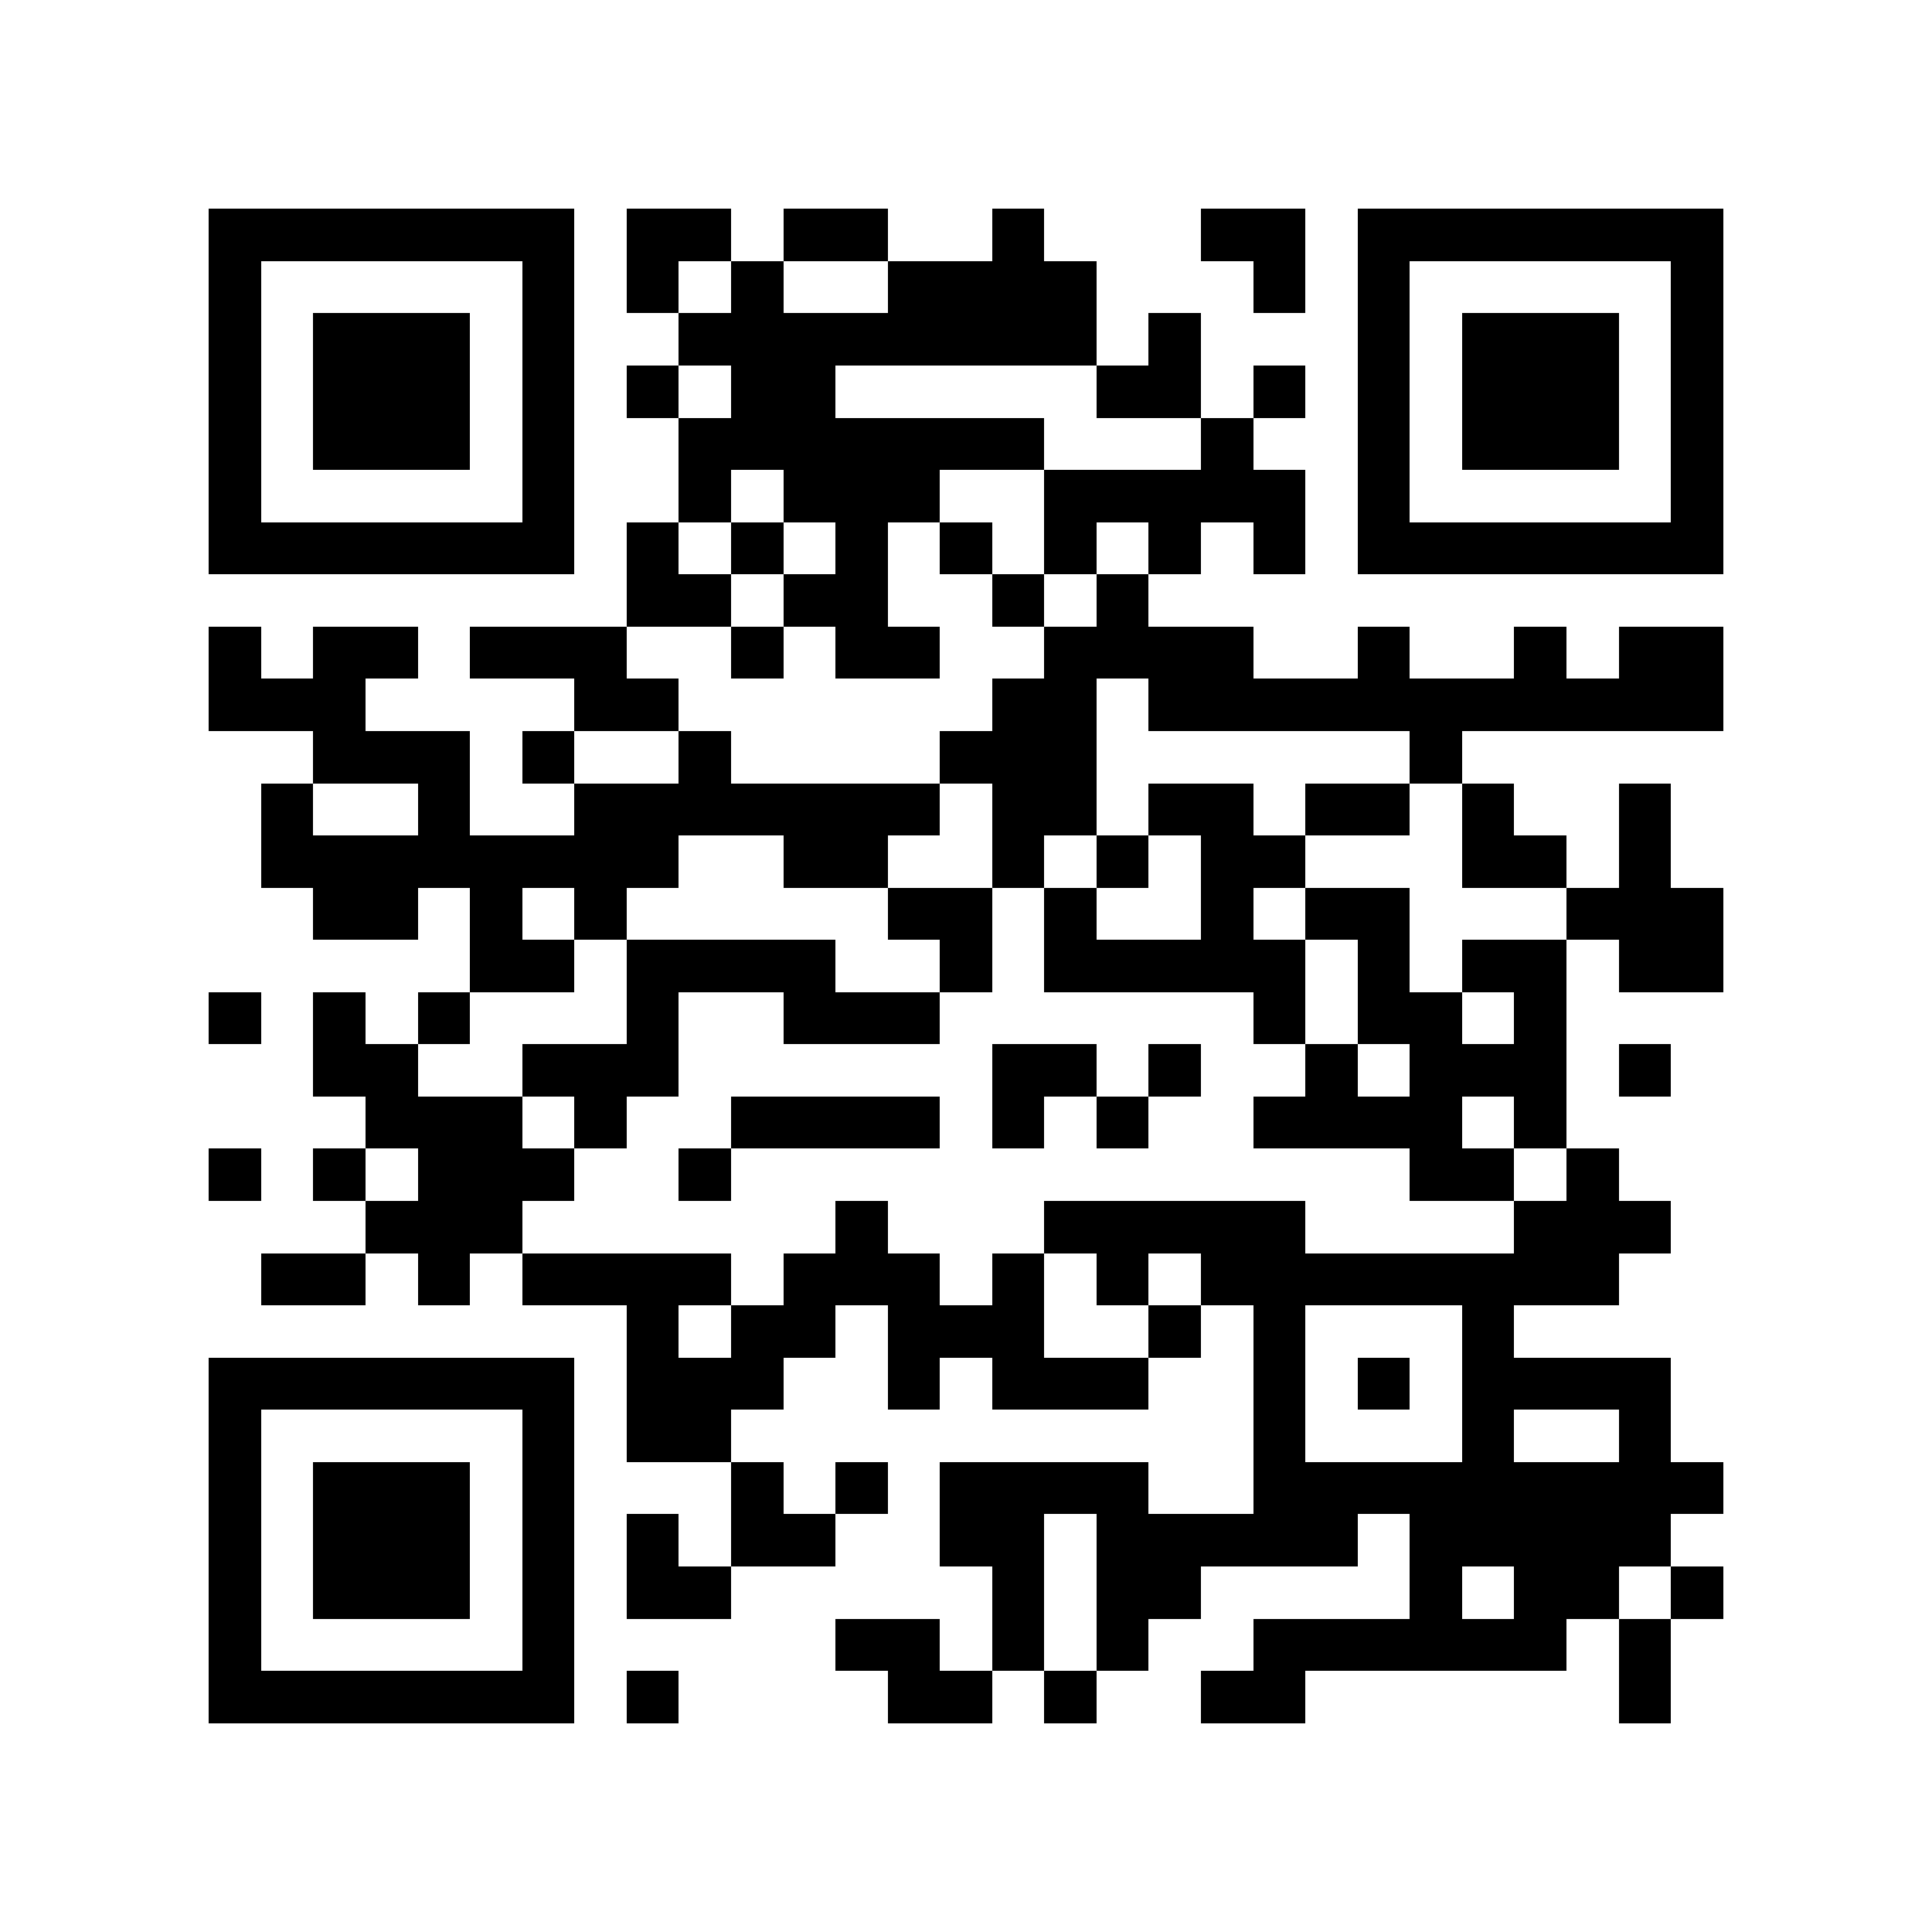 <?xml version="1.0" encoding="utf-8"?><!DOCTYPE svg PUBLIC "-//W3C//DTD SVG 1.1//EN" "http://www.w3.org/Graphics/SVG/1.1/DTD/svg11.dtd"><svg xmlns="http://www.w3.org/2000/svg" viewBox="0 0 37 37" shape-rendering="crispEdges"><path fill="#ffffff" d="M0 0h37v37H0z"/><path stroke="#000000" d="M4 4.5h7m1 0h2m1 0h2m2 0h1m3 0h2m1 0h7M4 5.5h1m5 0h1m1 0h1m1 0h1m2 0h4m3 0h1m1 0h1m5 0h1M4 6.5h1m1 0h3m1 0h1m2 0h8m1 0h1m3 0h1m1 0h3m1 0h1M4 7.5h1m1 0h3m1 0h1m1 0h1m1 0h2m5 0h2m1 0h1m1 0h1m1 0h3m1 0h1M4 8.5h1m1 0h3m1 0h1m2 0h7m3 0h1m2 0h1m1 0h3m1 0h1M4 9.5h1m5 0h1m2 0h1m1 0h3m2 0h5m1 0h1m5 0h1M4 10.5h7m1 0h1m1 0h1m1 0h1m1 0h1m1 0h1m1 0h1m1 0h1m1 0h7M12 11.5h2m1 0h2m2 0h1m1 0h1M4 12.5h1m1 0h2m1 0h3m2 0h1m1 0h2m2 0h4m2 0h1m2 0h1m1 0h2M4 13.5h3m4 0h2m6 0h2m1 0h11M6 14.5h3m1 0h1m2 0h1m4 0h3m6 0h1M5 15.5h1m2 0h1m2 0h7m1 0h2m1 0h2m1 0h2m1 0h1m2 0h1M5 16.5h8m2 0h2m2 0h1m1 0h1m1 0h2m3 0h2m1 0h1M6 17.5h2m1 0h1m1 0h1m5 0h2m1 0h1m2 0h1m1 0h2m3 0h3M9 18.5h2m1 0h4m2 0h1m1 0h5m1 0h1m1 0h2m1 0h2M4 19.5h1m1 0h1m1 0h1m3 0h1m2 0h3m6 0h1m1 0h2m1 0h1M6 20.5h2m2 0h3m6 0h2m1 0h1m2 0h1m1 0h3m1 0h1M7 21.5h3m1 0h1m2 0h4m1 0h1m1 0h1m2 0h4m1 0h1M4 22.5h1m1 0h1m1 0h3m2 0h1m13 0h2m1 0h1M7 23.5h3m6 0h1m3 0h5m4 0h3M5 24.5h2m1 0h1m1 0h4m1 0h3m1 0h1m1 0h1m1 0h8M12 25.5h1m1 0h2m1 0h3m2 0h1m1 0h1m3 0h1M4 26.5h7m1 0h3m2 0h1m1 0h3m2 0h1m1 0h1m1 0h4M4 27.5h1m5 0h1m1 0h2m10 0h1m3 0h1m2 0h1M4 28.5h1m1 0h3m1 0h1m3 0h1m1 0h1m1 0h4m2 0h9M4 29.5h1m1 0h3m1 0h1m1 0h1m1 0h2m2 0h2m1 0h5m1 0h5M4 30.5h1m1 0h3m1 0h1m1 0h2m5 0h1m1 0h2m4 0h1m1 0h2m1 0h1M4 31.5h1m5 0h1m5 0h2m1 0h1m1 0h1m2 0h6m1 0h1M4 32.5h7m1 0h1m4 0h2m1 0h1m2 0h2m6 0h1"/></svg>
